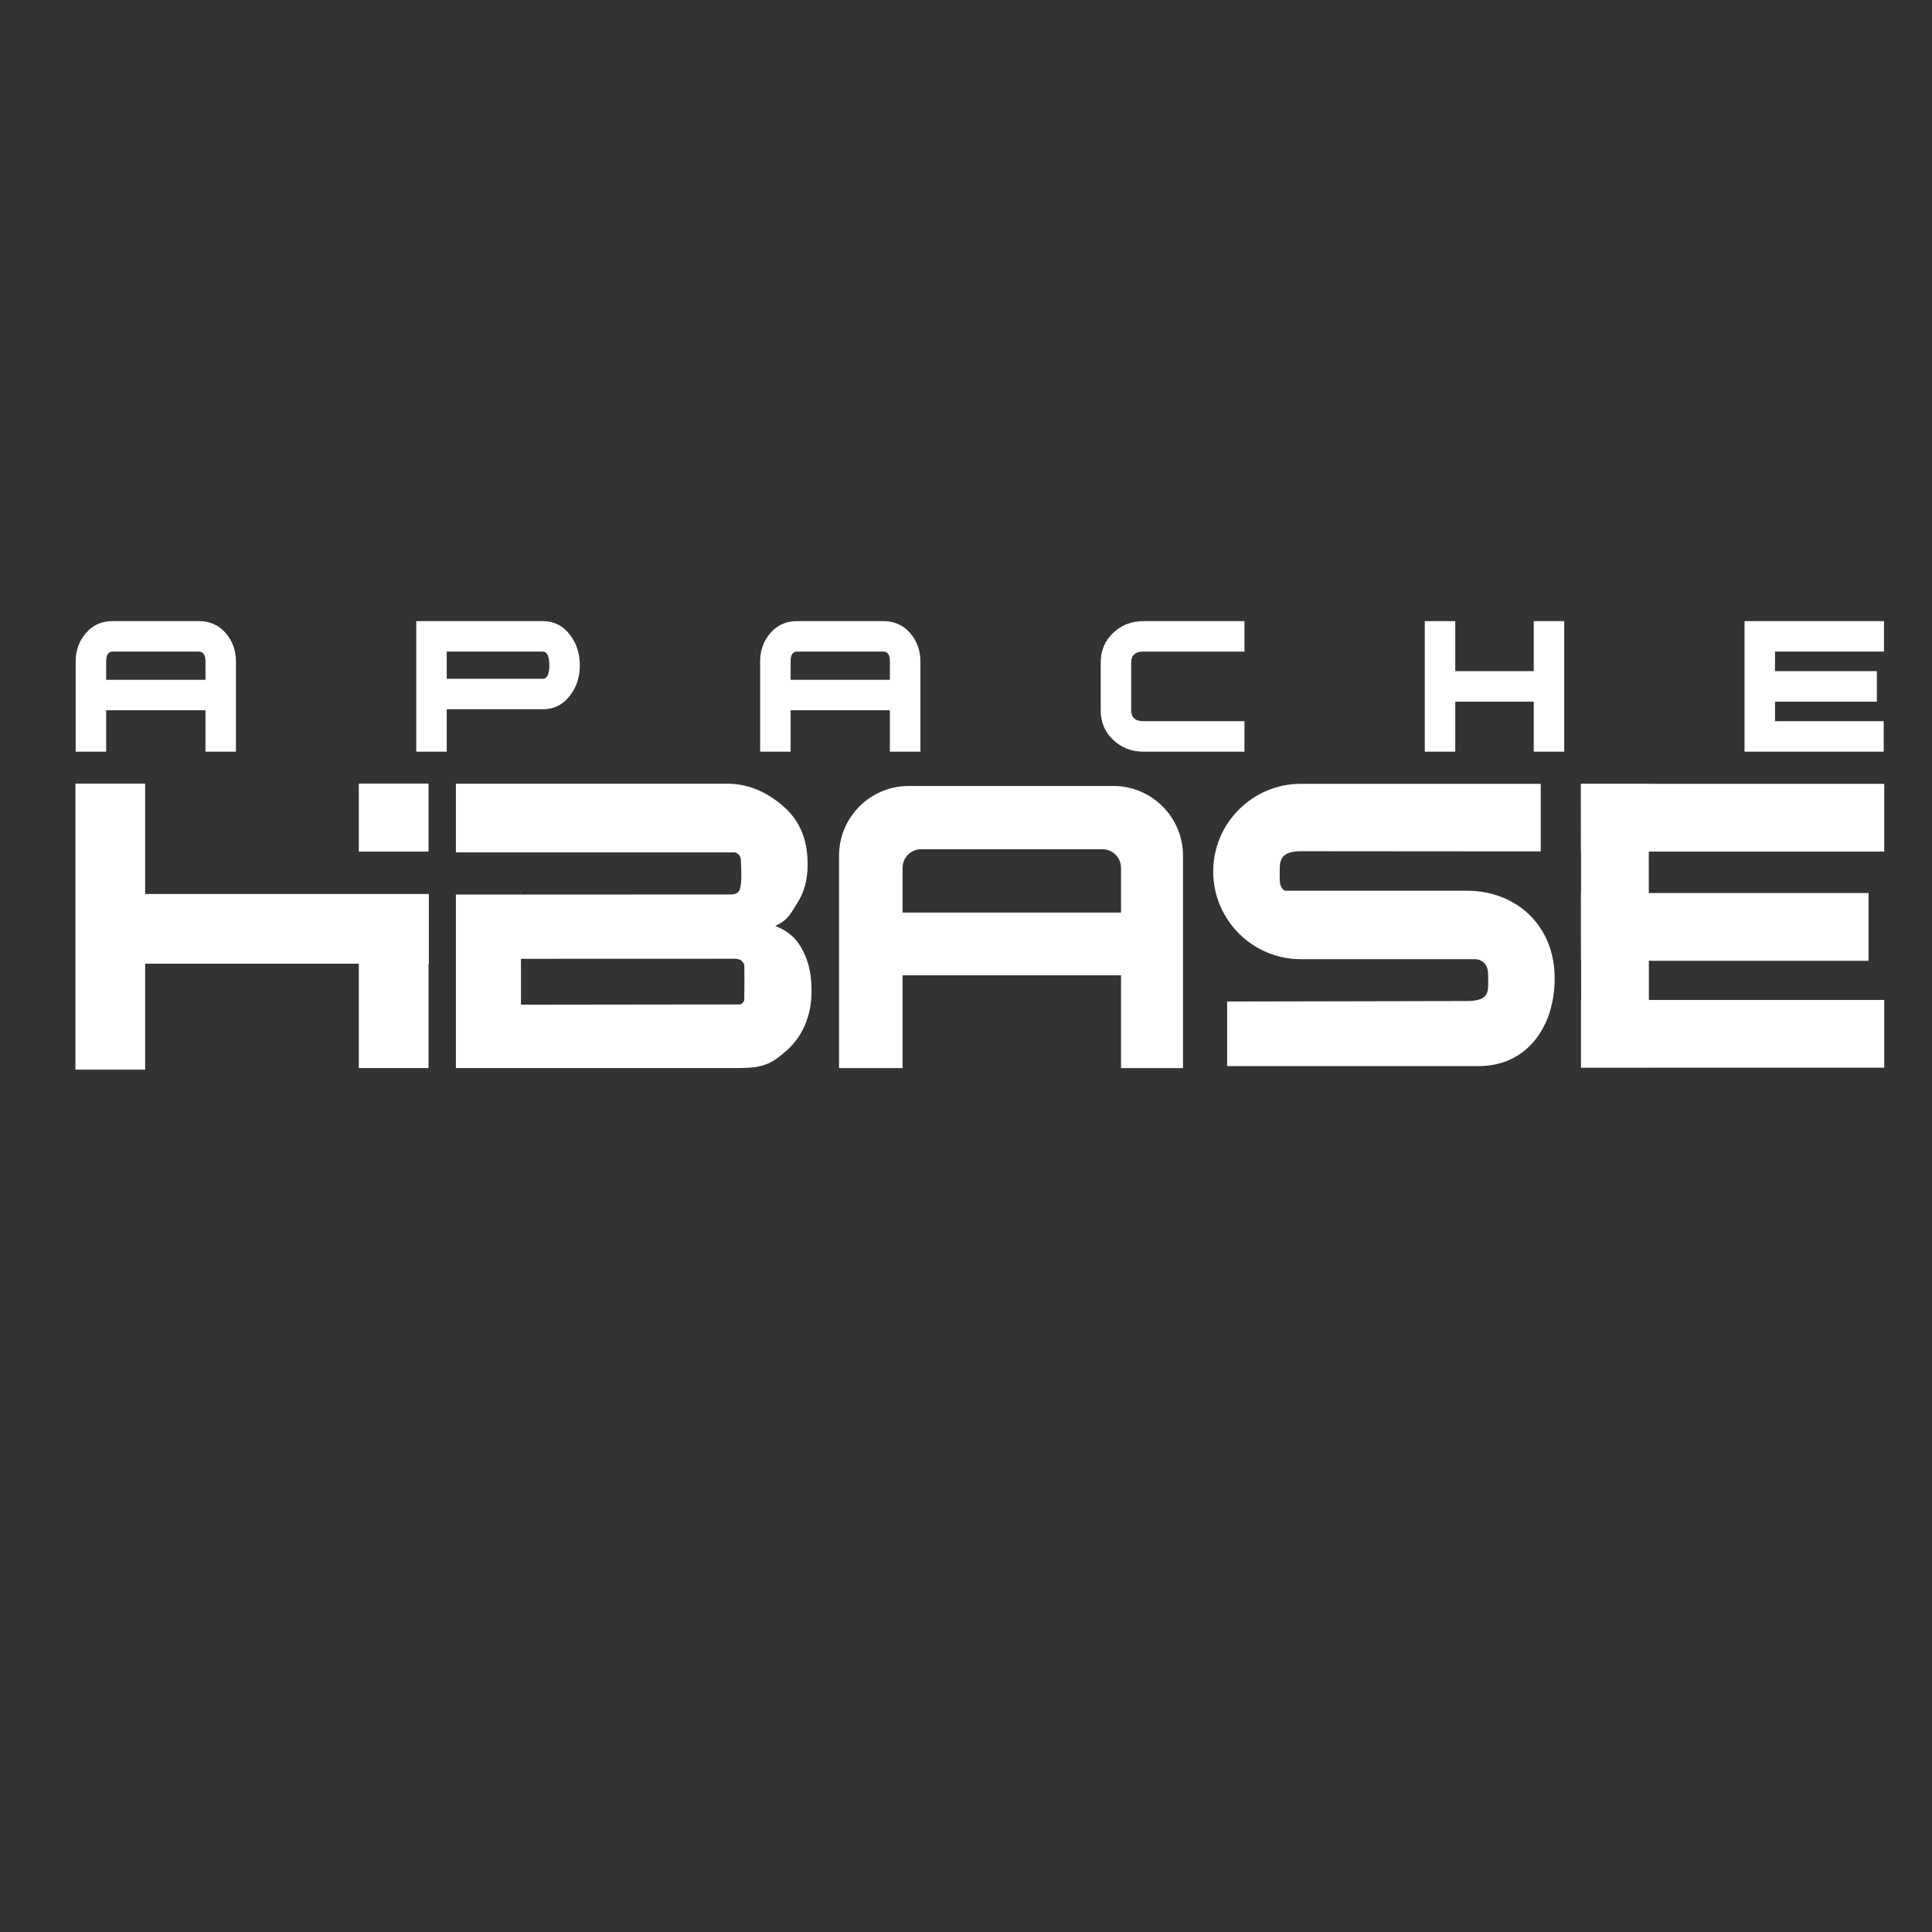 <?xml version="1.0" standalone="no"?><!DOCTYPE svg PUBLIC "-//W3C//DTD SVG 1.1//EN" "http://www.w3.org/Graphics/SVG/1.1/DTD/svg11.dtd"><svg t="1589445023799" class="icon" viewBox="0 0 1024 1024" version="1.1" xmlns="http://www.w3.org/2000/svg" p-id="15663" xmlns:xlink="http://www.w3.org/1999/xlink" width="200" height="200"><rect x="0" y="0" width="1024" height="1024" fill="#333333" stroke="none"/><defs><style type="text/css"></style></defs><path d="M39.978 415.318H76.93v151.613H39.978z" p-id="15664" fill="#ffffff"></path><path d="M64.975 473.825h162.3v36.952h-162.3z" p-id="15665" fill="#ffffff"></path><path d="M190.177 474.126h36.952v91.981h-36.952zM190.177 415.318h36.952v36.027h-36.952zM425.663 504.135c-3.084-6.186-7.078-10.254-14.783-13.424 6.959-2.921 8.485-7.1 11.966-12.537 3.48-5.439 5.22-12.135 5.22-20.09 0-12.429-3.838-22.248-11.513-29.458-7.677-7.208-18.102-13.277-31.276-13.277H241.628v36.41l147.963-0.001s2.885 0.8 3.079 3.9c0.197 3.135 0.205 6.519 0.205 6.519s0.36 4.466-0.616 8.725c-0.744 3.247-4.061 3.194-5.709 3.194l-111.192 0.039v34.064l113.578-0.037s2.387-0.116 3.657 0.73c1.521 1.014 1.913 2.61 1.913 2.61s0.143 9.822-0.027 17.714c-0.021 0.938 0.247 0.855-0.776 2.216-0.995 1.325-2.458 0.94-2.458 0.94l-116.557 0.144 0.155 33.593h116.056c13.361 0 17.847-2.021 26.021-9.295 8.391-7.467 13.197-18.277 13.197-31.329 0.001-8.453-1.155-14.732-4.454-21.35z" p-id="15666" fill="#ffffff"></path><path d="M241.629 474.126h34.489v91.981h-34.489zM478.379 566.107V459.969c0-5.442 4.413-9.854 9.854-9.854h96.075c5.441 0 9.854 4.412 9.854 9.854v106.139h32.847V453.533c0-20.409-16.545-36.953-36.953-36.953H481.664c-20.408 0-36.952 16.544-36.952 36.953v112.575h33.667z" p-id="15667" fill="#ffffff"></path><path d="M475.506 483.679h120.3v33.257h-120.3zM783.645 474.107l-94.146-0.201c-12.044 0-11.218-5.404-11.218-10.551 0-5.947-0.826-12.195 11.218-12.195l102.483 0.084h24.634V415.44H689.499c-25.628 0-46.478 20.85-46.478 46.478s20.85 46.478 46.478 46.478h127.117v-9.114l-32.971-25.175z" p-id="15668" fill="#ffffff"></path><path d="M650.411 530.831l127.118-0.265c12.044 0 11.218-5.404 11.218-10.551 0-5.948 0.826-12.195-11.218-12.195l-110.694-10.593-16.424-25.127h127.118c25.627 0 46.477 17.943 46.477 46.478 0 25.629-14.69 46.479-40.318 46.479H650.411v-34.226zM837.944 415.439h160.742v35.906H837.944zM837.944 529.991h160.742v35.906H837.944zM837.944 473.331h152.428v35.906H837.944z" p-id="15669" fill="#ffffff"></path><path d="M873.851 415.439l0.128 150.306h-35.905l-0.13-150.306zM125.052 398.396h-16.153v-21.942H54.044v-16.153h54.854v-9.692c0-3.499-1.167-5.249-3.5-5.249H59.63c-2.244 0-3.365 1.745-3.365 5.237v47.8H40.112v-47.829c0-5.823 1.817-10.837 5.451-15.047 3.635-4.209 8.323-6.314 14.067-6.314h45.769c5.832 0 10.566 2.105 14.201 6.314 3.635 4.21 5.452 9.225 5.452 15.047v47.828zM307.314 352.628c0 6.192-1.706 11.488-5.116 15.884-3.681 4.937-8.526 7.404-14.538 7.404h-50.882v22.48h-16.154v-69.19h67.036c6.011 0 10.857 2.469 14.538 7.403 3.41 4.489 5.116 9.827 5.116 16.019z m-16.153 0c0-4.846-1.167-7.269-3.5-7.269h-50.882v14.403h50.882c2.333 0 3.5-2.376 3.5-7.134zM487.826 398.396h-16.153v-21.942h-54.854v-16.153h54.854v-9.692c0-3.499-1.167-5.249-3.5-5.249h-45.768c-2.244 0-3.365 1.745-3.365 5.237v47.8h-16.154v-47.829c0-5.823 1.817-10.837 5.452-15.047 3.634-4.209 8.323-6.314 14.067-6.314h45.768c5.832 0 10.566 2.105 14.201 6.314 3.634 4.21 5.452 9.225 5.452 15.047v47.828zM659.589 398.396h-53.575c-6.281 0-11.622-2.083-16.019-6.247-4.398-4.165-6.596-9.38-6.596-15.653v-25.391c0-6.27 2.197-11.488 6.596-15.653 4.396-4.165 9.737-6.247 16.019-6.247h53.575v16.153h-53.575c-4.308 0-6.461 1.922-6.461 5.767v25.349c0 3.845 2.153 5.767 6.461 5.767h53.575v16.155zM829.064 398.396H812.91v-26.519h-41.594v26.519h-16.153v-69.19h16.153v26.518h41.594v-26.518h16.154v69.19zM998.539 345.359h-57.748v10.365h53.979v16.153h-53.979v10.365h57.614v16.154h-73.768v-69.19h73.901v16.153z" p-id="15670" fill="#ffffff"></path></svg>